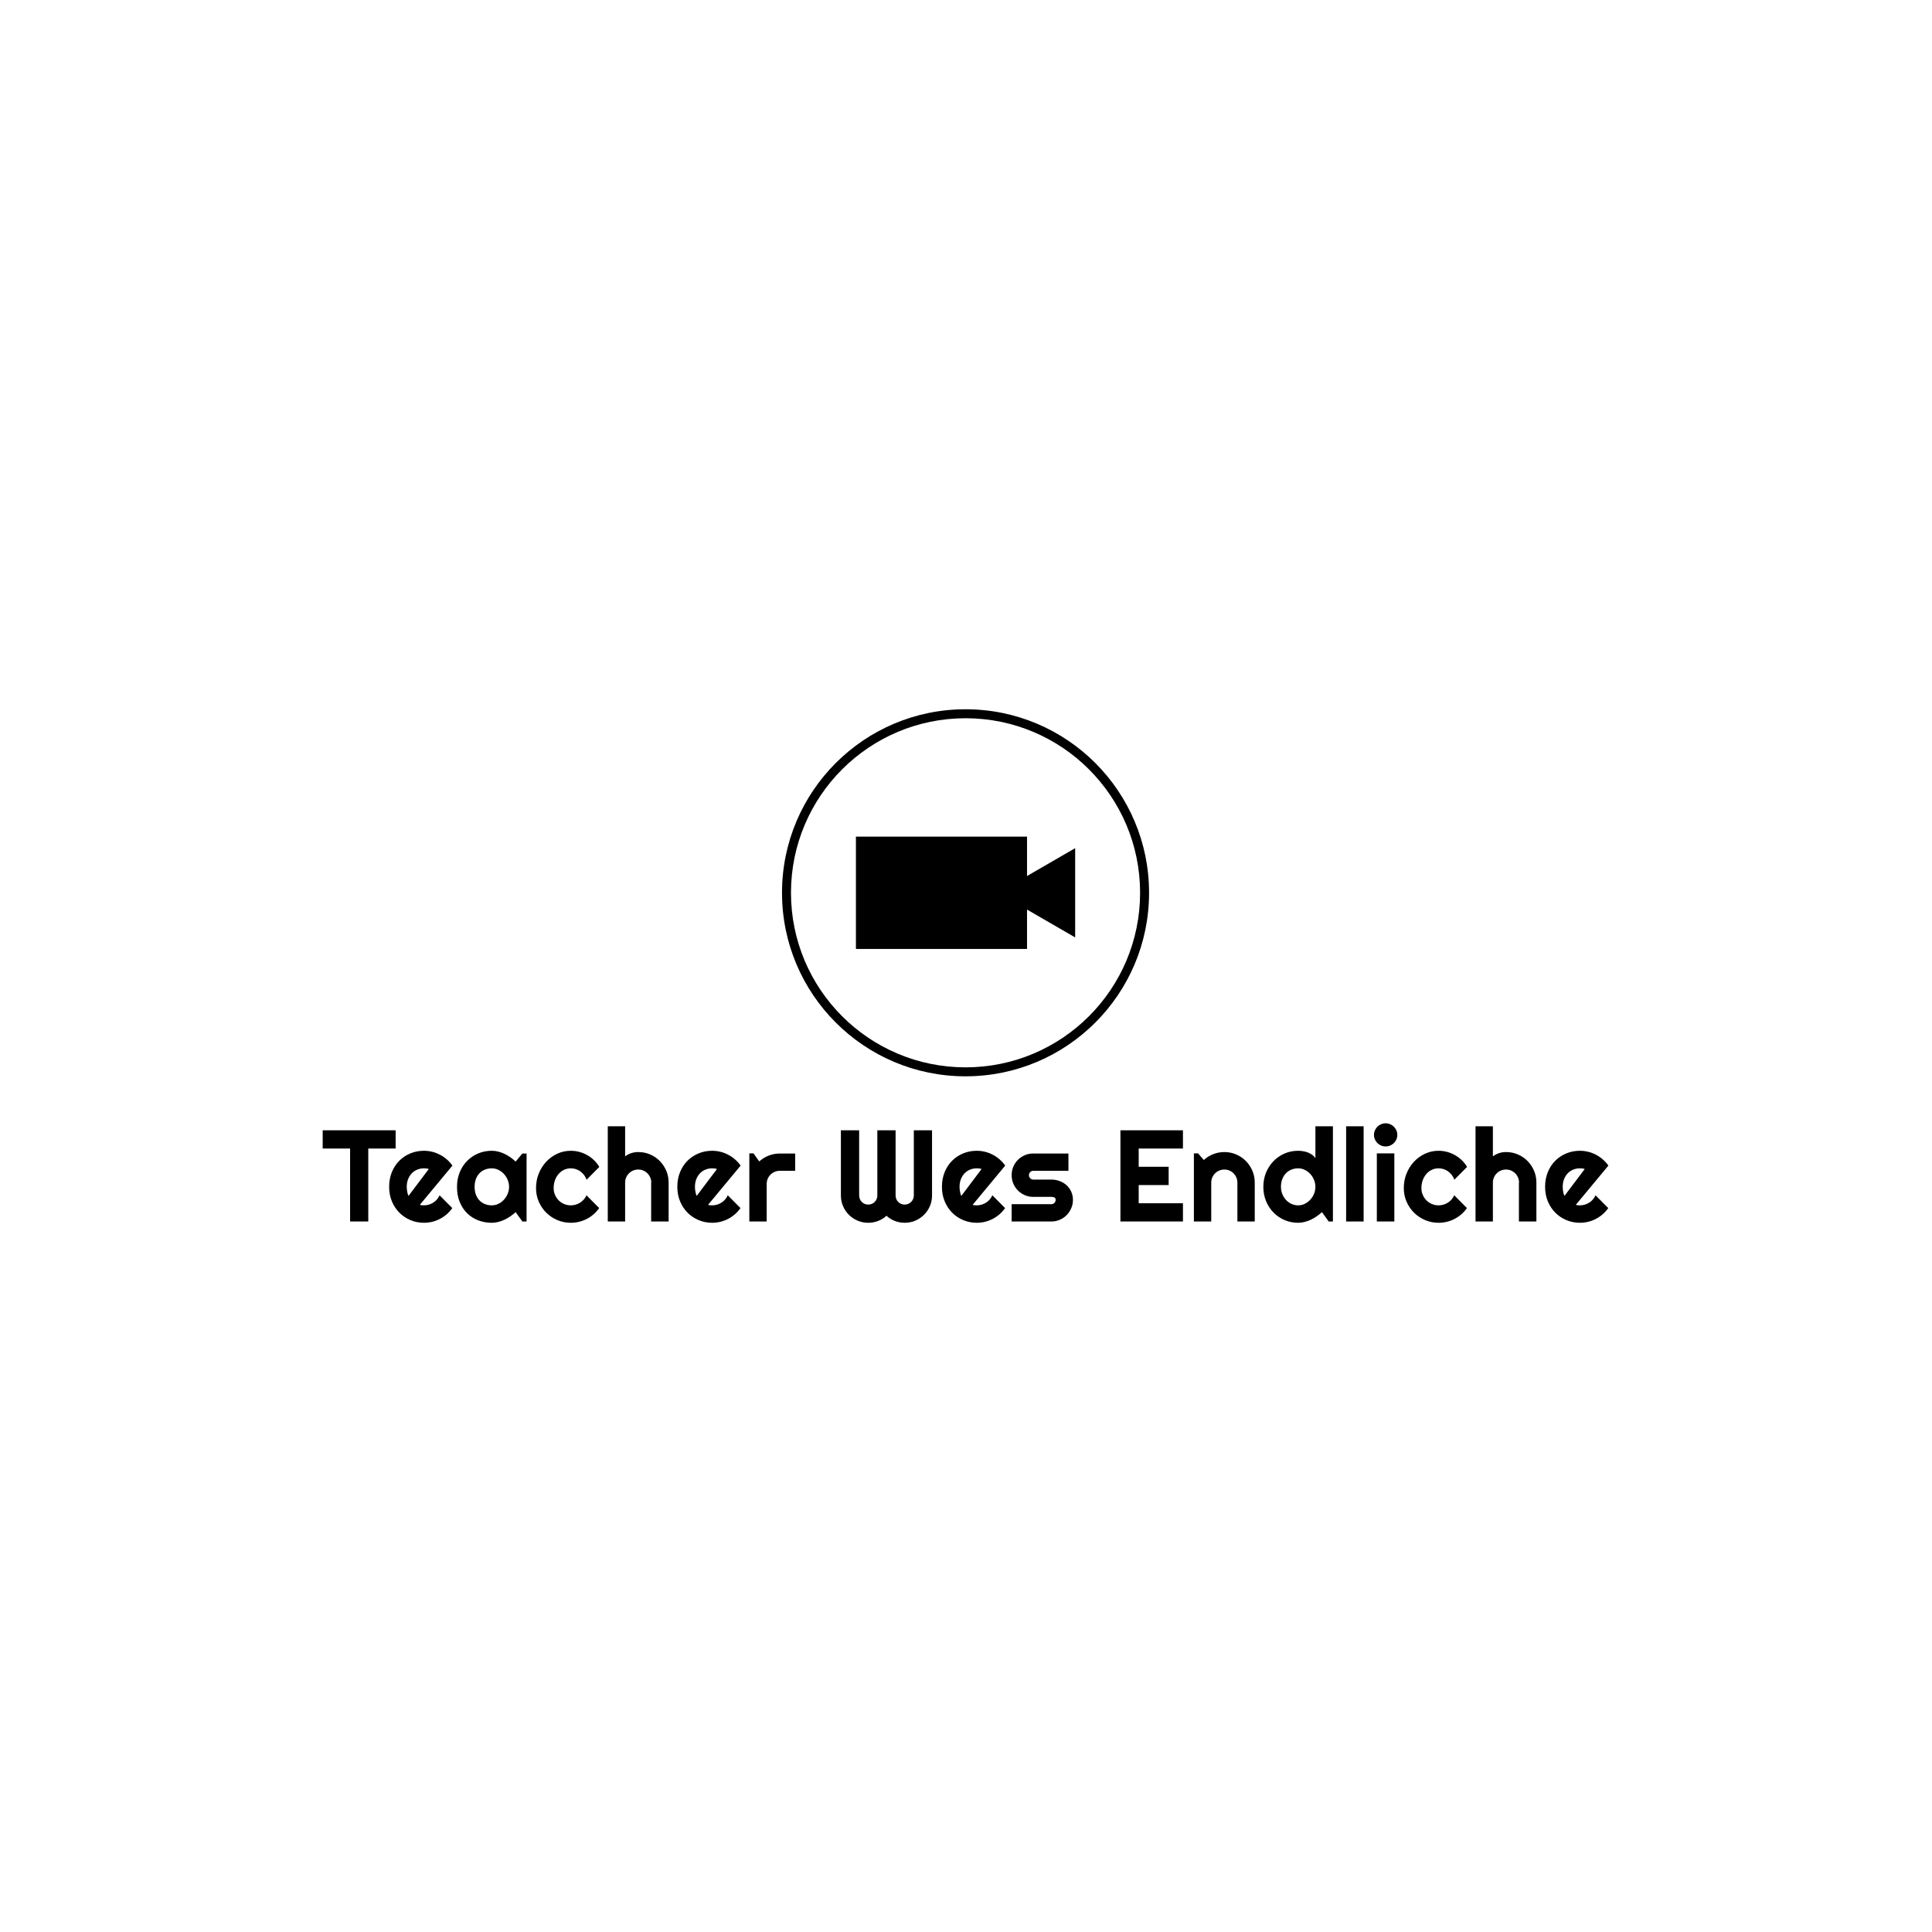 <svg xmlns="http://www.w3.org/2000/svg" version="1.1" xmlns:xlink="http://www.w3.org/1999/xlink" xmlns:svgjs="http://svgjs.dev/svgjs" width="1500" height="1500" viewBox="0 0 1500 1500"><rect width="1500" height="1500" fill="#ffffff"></rect><g transform="matrix(0.667,0,0,0.667,249.394,550.579)"><svg viewBox="0 0 396 158" data-background-color="#27374d" preserveAspectRatio="xMidYMid meet" height="598" width="1500" xmlns="http://www.w3.org/2000/svg" xmlns:xlink="http://www.w3.org/1999/xlink"><g id="tight-bounds" transform="matrix(1,0,0,1,0.24,0.035)"><svg viewBox="0 0 395.52 157.931" height="157.931" width="395.52"><g><svg viewBox="0 0 395.52 157.931" height="157.931" width="395.52"><g transform="matrix(1,0,0,1,0,127.335)"><svg viewBox="0 0 395.52 30.596" height="30.596" width="395.52"><g id="textblocktransform"><svg viewBox="0 0 395.52 30.596" height="30.596" width="395.52" id="textblock"><g><svg viewBox="0 0 395.52 30.596" height="30.596" width="395.52"><g transform="matrix(1,0,0,1,0,0)"><svg width="395.52" viewBox="0.44 -37.7 493.56 38.19" height="30.596" data-palette-color="#dde6ed"><path d="M17.94-28L17.94 0 10.96 0 10.96-28 0.44-28 0.44-35.01 28.44-35.01 28.44-28 17.94-28ZM50.24-21.46L37.74-6.4Q38.13-6.27 38.52-6.24 38.91-6.2 39.3-6.2L39.3-6.2Q40.28-6.2 41.18-6.47 42.09-6.74 42.88-7.24 43.67-7.74 44.3-8.46 44.92-9.18 45.31-10.06L45.31-10.06 50.19-5.15Q49.27-3.83 48.06-2.78 46.85-1.73 45.44-1 44.04-0.27 42.49 0.11 40.94 0.49 39.3 0.49L39.3 0.49Q36.55 0.49 34.12-0.54 31.69-1.56 29.87-3.39 28.05-5.22 27-7.75 25.95-10.28 25.95-13.31L25.95-13.31Q25.95-16.41 27-18.97 28.05-21.53 29.87-23.34 31.69-25.15 34.12-26.15 36.55-27.15 39.3-27.15L39.3-27.15Q40.94-27.15 42.5-26.76 44.06-26.37 45.47-25.63 46.87-24.9 48.09-23.84 49.31-22.78 50.24-21.46L50.24-21.46ZM33.4-9.84L41.16-20.14Q40.7-20.31 40.24-20.36 39.79-20.41 39.3-20.41L39.3-20.41Q37.94-20.41 36.73-19.91 35.52-19.41 34.63-18.48 33.74-17.55 33.23-16.25 32.71-14.94 32.71-13.31L32.71-13.31Q32.71-12.94 32.75-12.48 32.79-12.01 32.87-11.54 32.96-11.06 33.08-10.62 33.2-10.18 33.4-9.84L33.4-9.84ZM78.71-26.1L78.71 0 77.09 0 74.51-3.59Q73.55-2.73 72.49-1.99 71.43-1.25 70.26-0.7 69.09-0.15 67.85 0.17 66.62 0.49 65.35 0.49L65.35 0.49Q62.59 0.49 60.16-0.44 57.73-1.37 55.92-3.14 54.1-4.91 53.05-7.47 52-10.03 52-13.31L52-13.31Q52-16.36 53.05-18.91 54.1-21.46 55.92-23.29 57.73-25.12 60.16-26.14 62.59-27.15 65.35-27.15L65.35-27.15Q66.62-27.15 67.87-26.83 69.11-26.51 70.28-25.95 71.45-25.39 72.52-24.63 73.58-23.88 74.51-23L74.51-23 77.09-26.1 78.71-26.1ZM71.99-13.31L71.99-13.31Q71.99-14.67 71.47-15.95 70.94-17.24 70.04-18.23 69.14-19.21 67.93-19.81 66.72-20.41 65.35-20.41L65.35-20.41Q63.98-20.41 62.78-19.95 61.57-19.48 60.68-18.58 59.79-17.68 59.27-16.35 58.76-15.01 58.76-13.31L58.76-13.31Q58.76-11.6 59.27-10.27 59.79-8.94 60.68-8.03 61.57-7.13 62.78-6.67 63.98-6.2 65.35-6.2L65.35-6.2Q66.72-6.2 67.93-6.8 69.14-7.4 70.04-8.39 70.94-9.38 71.47-10.66 71.99-11.94 71.99-13.31ZM106.63-20.95L106.63-20.95 101.75-16.04Q101.38-17.07 100.75-17.88 100.11-18.7 99.32-19.26 98.53-19.82 97.6-20.12 96.67-20.41 95.7-20.41L95.7-20.41Q94.33-20.41 93.12-19.85 91.91-19.29 91.02-18.27 90.13-17.26 89.62-15.87 89.1-14.48 89.1-12.79L89.1-12.79Q89.1-11.43 89.62-10.23 90.13-9.03 91.02-8.13 91.91-7.23 93.12-6.71 94.33-6.2 95.7-6.2L95.7-6.2Q96.67-6.2 97.58-6.47 98.48-6.74 99.27-7.24 100.07-7.74 100.69-8.46 101.31-9.18 101.7-10.06L101.7-10.06 106.58-5.15Q105.66-3.83 104.45-2.78 103.24-1.73 101.84-1 100.43-0.27 98.88 0.11 97.33 0.49 95.7 0.49L95.7 0.49Q92.94 0.49 90.51-0.55 88.08-1.59 86.26-3.39 84.44-5.2 83.39-7.62 82.34-10.03 82.34-12.79L82.34-12.79Q82.34-15.8 83.39-18.41 84.44-21.02 86.26-22.96 88.08-24.9 90.51-26.03 92.94-27.15 95.7-27.15L95.7-27.15Q97.33-27.15 98.91-26.73 100.48-26.32 101.91-25.52 103.34-24.73 104.55-23.58 105.75-22.44 106.63-20.95ZM116.54-14.94L116.54 0 109.88 0 109.88-36.55 116.54-36.55 116.54-25Q117.74-25.9 119.01-26.28 120.28-26.66 121.6-26.66L121.6-26.66Q124.01-26.66 126.14-25.74 128.26-24.83 129.84-23.23 131.41-21.63 132.33-19.49 133.24-17.36 133.24-14.94L133.24-14.94 133.24 0 126.53 0 126.53-14.94 126.58-14.94Q126.58-15.97 126.19-16.88 125.8-17.8 125.11-18.48 124.43-19.17 123.53-19.56 122.62-19.95 121.6-19.95L121.6-19.95Q120.55-19.95 119.62-19.56 118.69-19.17 118.01-18.48 117.32-17.8 116.93-16.88 116.54-15.97 116.54-14.94L116.54-14.94ZM160.88-21.46L148.38-6.4Q148.77-6.27 149.16-6.24 149.55-6.2 149.94-6.2L149.94-6.2Q150.92-6.2 151.82-6.47 152.72-6.74 153.52-7.24 154.31-7.74 154.93-8.46 155.55-9.18 155.94-10.06L155.94-10.06 160.83-5.15Q159.9-3.83 158.69-2.78 157.48-1.73 156.08-1 154.68-0.27 153.12 0.11 151.57 0.49 149.94 0.49L149.94 0.49Q147.18 0.49 144.75-0.54 142.32-1.56 140.5-3.39 138.68-5.22 137.63-7.75 136.58-10.28 136.58-13.31L136.58-13.31Q136.58-16.41 137.63-18.97 138.68-21.53 140.5-23.34 142.32-25.15 144.75-26.15 147.18-27.15 149.94-27.15L149.94-27.15Q151.57-27.15 153.14-26.76 154.7-26.37 156.1-25.63 157.51-24.9 158.73-23.84 159.95-22.78 160.88-21.46L160.88-21.46ZM144.03-9.84L151.79-20.14Q151.33-20.31 150.88-20.36 150.43-20.41 149.94-20.41L149.94-20.41Q148.57-20.41 147.36-19.91 146.15-19.41 145.26-18.48 144.37-17.55 143.86-16.25 143.35-14.94 143.35-13.31L143.35-13.31Q143.35-12.94 143.38-12.48 143.42-12.01 143.51-11.54 143.59-11.06 143.71-10.62 143.84-10.18 144.03-9.84L144.03-9.84ZM170.88-14.4L170.88 0 164.22 0 164.22-26.15 165.83-26.15 168.03-23.05Q169.64-24.51 171.69-25.31 173.74-26.1 175.94-26.1L175.94-26.1 181.82-26.1 181.82-19.46 175.94-19.46Q174.89-19.46 173.96-19.07 173.03-18.68 172.35-17.99 171.66-17.31 171.27-16.38 170.88-15.45 170.88-14.4L170.88-14.4ZM234.36-35.01L234.36-10.01Q234.36-7.84 233.54-5.92 232.72-4 231.29-2.58 229.86-1.15 227.95-0.33 226.03 0.49 223.86 0.49L223.86 0.49Q221.9 0.49 220.11-0.2 218.31-0.88 216.87-2.2L216.87-2.2Q215.43-0.88 213.63-0.2 211.82 0.49 209.87 0.49L209.87 0.49Q207.69 0.49 205.78-0.33 203.86-1.15 202.43-2.58 201.01-4 200.19-5.92 199.37-7.84 199.37-10.01L199.37-10.01 199.37-35.01 206.38-35.01 206.38-10.01Q206.38-9.28 206.65-8.63 206.91-7.98 207.39-7.51 207.87-7.03 208.5-6.76 209.14-6.49 209.87-6.49L209.87-6.49Q210.6-6.49 211.23-6.76 211.87-7.03 212.35-7.51 212.82-7.98 213.09-8.63 213.36-9.28 213.36-10.01L213.36-10.01 213.36-35.01 220.37-35.01 220.37-10.01Q220.37-9.28 220.63-8.63 220.9-7.98 221.38-7.51 221.86-7.03 222.49-6.76 223.12-6.49 223.86-6.49L223.86-6.49Q224.59-6.49 225.22-6.76 225.86-7.03 226.33-7.51 226.81-7.98 227.09-8.63 227.37-9.28 227.37-10.01L227.37-10.01 227.37-35.01 234.36-35.01ZM262.45-21.46L249.95-6.4Q250.34-6.27 250.73-6.24 251.12-6.2 251.52-6.2L251.52-6.2Q252.49-6.2 253.4-6.47 254.3-6.74 255.09-7.24 255.89-7.74 256.51-8.46 257.13-9.18 257.52-10.06L257.52-10.06 262.4-5.15Q261.48-3.83 260.27-2.78 259.06-1.73 257.66-1 256.25-0.27 254.7 0.11 253.15 0.49 251.52 0.49L251.52 0.49Q248.76 0.49 246.33-0.54 243.9-1.56 242.08-3.39 240.26-5.22 239.21-7.75 238.16-10.28 238.16-13.31L238.16-13.31Q238.16-16.41 239.21-18.97 240.26-21.53 242.08-23.34 243.9-25.15 246.33-26.15 248.76-27.15 251.52-27.15L251.52-27.15Q253.15-27.15 254.71-26.76 256.28-26.37 257.68-25.63 259.08-24.9 260.3-23.84 261.53-22.78 262.45-21.46L262.45-21.46ZM245.61-9.84L253.37-20.14Q252.91-20.31 252.46-20.36 252-20.41 251.52-20.41L251.52-20.41Q250.15-20.41 248.94-19.91 247.73-19.41 246.84-18.48 245.95-17.55 245.44-16.25 244.92-14.94 244.92-13.31L244.92-13.31Q244.92-12.94 244.96-12.48 245-12.01 245.08-11.54 245.17-11.06 245.29-10.62 245.41-10.18 245.61-9.84L245.61-9.84ZM280.15 0L280.15 0 264.92 0 264.92-6.64 280.15-6.64Q280.83-6.64 281.32-7.13 281.81-7.62 281.81-8.3L281.81-8.3Q281.81-9.01 281.32-9.23 280.83-9.45 280.15-9.45L280.15-9.45 273.22-9.45Q271.48-9.45 269.97-10.11 268.46-10.77 267.33-11.9 266.21-13.04 265.56-14.55 264.92-16.06 264.92-17.8L264.92-17.8Q264.92-19.53 265.56-21.04 266.21-22.56 267.33-23.68 268.46-24.8 269.97-25.45 271.48-26.1 273.22-26.1L273.22-26.1 286.72-26.1 286.72-19.46 273.22-19.46Q272.53-19.46 272.05-18.97 271.56-18.48 271.56-17.8L271.56-17.8Q271.56-17.09 272.05-16.59 272.53-16.09 273.22-16.09L273.22-16.09 280.15-16.09Q281.86-16.09 283.37-15.52 284.89-14.94 286.01-13.92 287.13-12.89 287.79-11.45 288.45-10.01 288.45-8.3L288.45-8.3Q288.45-6.57 287.79-5.07 287.13-3.56 286.01-2.43 284.89-1.29 283.37-0.65 281.86 0 280.15 0ZM330.68-7.01L330.68 0 306.68 0 306.68-35.01 330.68-35.01 330.68-28 313.69-28 313.69-21 325.19-21 325.19-13.99 313.69-13.99 313.69-7.01 330.68-7.01ZM341.54-14.94L341.54 0 334.88 0 334.88-26.15 336.49-26.15 338.69-23.61Q340.3-25.07 342.34-25.87 344.38-26.66 346.6-26.66L346.6-26.66Q348.99-26.66 351.11-25.74 353.24-24.83 354.83-23.23 356.41-21.63 357.33-19.49 358.24-17.36 358.24-14.94L358.24-14.94 358.24 0 351.58 0 351.58-14.94Q351.58-15.97 351.19-16.88 350.8-17.8 350.11-18.48 349.43-19.17 348.53-19.56 347.62-19.95 346.6-19.95L346.6-19.95Q345.55-19.95 344.62-19.56 343.69-19.17 343.01-18.48 342.33-17.8 341.94-16.88 341.54-15.97 341.54-14.94L341.54-14.94ZM388.25-36.55L388.25 0 386.63 0 384.05-3.59Q383.09-2.73 382.03-1.99 380.97-1.25 379.8-0.7 378.63-0.15 377.39 0.17 376.16 0.49 374.89 0.49L374.89 0.49Q372.13 0.49 369.7-0.55 367.27-1.59 365.46-3.43 363.64-5.27 362.59-7.8 361.54-10.33 361.54-13.31L361.54-13.31Q361.54-16.26 362.59-18.8 363.64-21.34 365.46-23.19 367.27-25.05 369.7-26.1 372.13-27.15 374.89-27.15L374.89-27.15Q375.77-27.15 376.71-27 377.65-26.86 378.54-26.53 379.43-26.2 380.21-25.66 381-25.12 381.53-24.34L381.53-24.34 381.53-36.55 388.25-36.55ZM381.53-13.31L381.53-13.31Q381.53-14.67 381.01-15.95 380.48-17.24 379.58-18.23 378.68-19.21 377.47-19.81 376.26-20.41 374.89-20.41L374.89-20.41Q373.52-20.41 372.32-19.92 371.11-19.43 370.22-18.52 369.33-17.6 368.81-16.28 368.3-14.97 368.3-13.31L368.3-13.31Q368.3-11.87 368.81-10.57 369.33-9.28 370.22-8.3 371.11-7.32 372.32-6.76 373.52-6.2 374.89-6.2L374.89-6.2Q376.26-6.2 377.47-6.8 378.68-7.4 379.58-8.39 380.48-9.38 381.01-10.66 381.53-11.94 381.53-13.31ZM400.04-36.55L400.04 0 393.32 0 393.32-36.55 400.04-36.55ZM412.97-33.25L412.97-33.25Q412.97-32.32 412.62-31.52 412.26-30.71 411.65-30.11 411.04-29.52 410.23-29.16 409.41-28.81 408.48-28.81L408.48-28.81Q407.55-28.81 406.73-29.16 405.92-29.52 405.32-30.11 404.72-30.71 404.37-31.52 404.01-32.32 404.01-33.25L404.01-33.25Q404.01-34.16 404.37-34.97 404.72-35.79 405.32-36.39 405.92-36.99 406.73-37.34 407.55-37.7 408.48-37.7L408.48-37.7Q409.41-37.7 410.23-37.34 411.04-36.99 411.65-36.39 412.26-35.79 412.62-34.97 412.97-34.16 412.97-33.25ZM411.83-26.15L411.83 0 405.11 0 405.11-26.15 411.83-26.15ZM439.75-20.95L439.75-20.95 434.87-16.04Q434.5-17.07 433.87-17.88 433.23-18.7 432.44-19.26 431.65-19.82 430.72-20.12 429.79-20.41 428.81-20.41L428.81-20.41Q427.45-20.41 426.24-19.85 425.03-19.29 424.14-18.27 423.25-17.26 422.74-15.87 422.22-14.48 422.22-12.79L422.22-12.79Q422.22-11.43 422.74-10.23 423.25-9.03 424.14-8.13 425.03-7.23 426.24-6.71 427.45-6.2 428.81-6.2L428.81-6.2Q429.79-6.2 430.69-6.47 431.6-6.74 432.39-7.24 433.19-7.74 433.81-8.46 434.43-9.18 434.82-10.06L434.82-10.06 439.7-5.15Q438.78-3.83 437.57-2.78 436.36-1.73 434.96-1 433.55-0.27 432 0.11 430.45 0.49 428.81 0.49L428.81 0.49Q426.06 0.49 423.63-0.55 421.2-1.59 419.38-3.39 417.56-5.2 416.51-7.62 415.46-10.03 415.46-12.79L415.46-12.79Q415.46-15.8 416.51-18.41 417.56-21.02 419.38-22.96 421.2-24.9 423.63-26.03 426.06-27.15 428.81-27.15L428.81-27.15Q430.45-27.15 432.03-26.73 433.6-26.32 435.03-25.52 436.46-24.73 437.67-23.58 438.87-22.44 439.75-20.95ZM449.66-14.94L449.66 0 443 0 443-36.55 449.66-36.55 449.66-25Q450.86-25.9 452.13-26.28 453.4-26.66 454.72-26.66L454.72-26.66Q457.13-26.66 459.26-25.74 461.38-24.83 462.96-23.23 464.53-21.63 465.45-19.49 466.36-17.36 466.36-14.94L466.36-14.94 466.36 0 459.65 0 459.65-14.94 459.7-14.94Q459.7-15.97 459.31-16.88 458.91-17.8 458.23-18.48 457.55-19.17 456.64-19.56 455.74-19.95 454.72-19.95L454.72-19.95Q453.67-19.95 452.74-19.56 451.81-19.17 451.13-18.48 450.44-17.8 450.05-16.88 449.66-15.97 449.66-14.94L449.66-14.94ZM494-21.46L481.5-6.4Q481.89-6.27 482.28-6.24 482.67-6.2 483.06-6.2L483.06-6.2Q484.03-6.2 484.94-6.47 485.84-6.74 486.63-7.24 487.43-7.74 488.05-8.46 488.67-9.18 489.06-10.06L489.06-10.06 493.95-5.15Q493.02-3.83 491.81-2.78 490.6-1.73 489.2-1 487.79-0.27 486.24 0.11 484.69 0.49 483.06 0.49L483.06 0.49Q480.3 0.49 477.87-0.54 475.44-1.56 473.62-3.39 471.8-5.22 470.75-7.75 469.7-10.28 469.7-13.31L469.7-13.31Q469.7-16.41 470.75-18.97 471.8-21.53 473.62-23.34 475.44-25.15 477.87-26.15 480.3-27.15 483.06-27.15L483.06-27.15Q484.69-27.15 486.26-26.76 487.82-26.37 489.22-25.63 490.63-24.9 491.85-23.84 493.07-22.78 494-21.46L494-21.46ZM477.15-9.84L484.91-20.14Q484.45-20.31 484-20.36 483.55-20.41 483.06-20.41L483.06-20.41Q481.69-20.41 480.48-19.91 479.27-19.41 478.38-18.48 477.49-17.55 476.98-16.25 476.47-14.94 476.47-13.31L476.47-13.31Q476.47-12.94 476.5-12.48 476.54-12.01 476.62-11.54 476.71-11.06 476.83-10.62 476.95-10.18 477.15-9.84L477.15-9.84Z" opacity="1" transform="matrix(1,0,0,1,0,0)" fill="#000000" class="wordmark-text-0" data-fill-palette-color="primary" id="text-0"></path></svg></g></svg></g></svg></g></svg></g><g transform="matrix(1,0,0,1,141.316,0)"><svg viewBox="0 0 112.889 112.889" height="112.889" width="112.889"><g><svg></svg></g><g id="icon-0"><svg viewBox="0 0 112.889 112.889" height="112.889" width="112.889"><g><path d="M0 56.444c0-31.173 25.271-56.444 56.444-56.444 31.173 0 56.444 25.271 56.445 56.444 0 31.173-25.271 56.444-56.445 56.445-31.173 0-56.444-25.271-56.444-56.445zM56.444 110.129c29.649 0 53.685-24.036 53.685-53.685 0-29.649-24.036-53.685-53.685-53.685-29.649 0-53.685 24.036-53.685 53.685 0 29.649 24.036 53.685 53.685 53.685z" data-fill-palette-color="accent" fill="#000000" stroke="transparent"></path></g><g transform="matrix(1,0,0,1,22.731,39.177)"><svg viewBox="0 0 67.426 34.535" height="34.535" width="67.426"><g><svg xmlns="http://www.w3.org/2000/svg" xmlns:xlink="http://www.w3.org/1999/xlink" version="1.1" x="0" y="0" viewBox="4 24 82 42" enable-background="new 0 0 90 90" xml:space="preserve" height="34.535" width="67.426" class="icon-cg-0" data-fill-palette-color="accent" id="cg-0"><polygon points="71.57,36.655 68,38.73 68,24 4,24 4,66 68,66 68,51.271 71.57,53.345 86,61.69 86,45 86,28.31 " fill="#000000" data-fill-palette-color="accent"></polygon></svg></g></svg></g></svg></g></svg></g><g></g></svg></g><defs></defs></svg><rect width="395.52" height="157.931" fill="none" stroke="none" visibility="hidden"></rect></g></svg></g></svg>